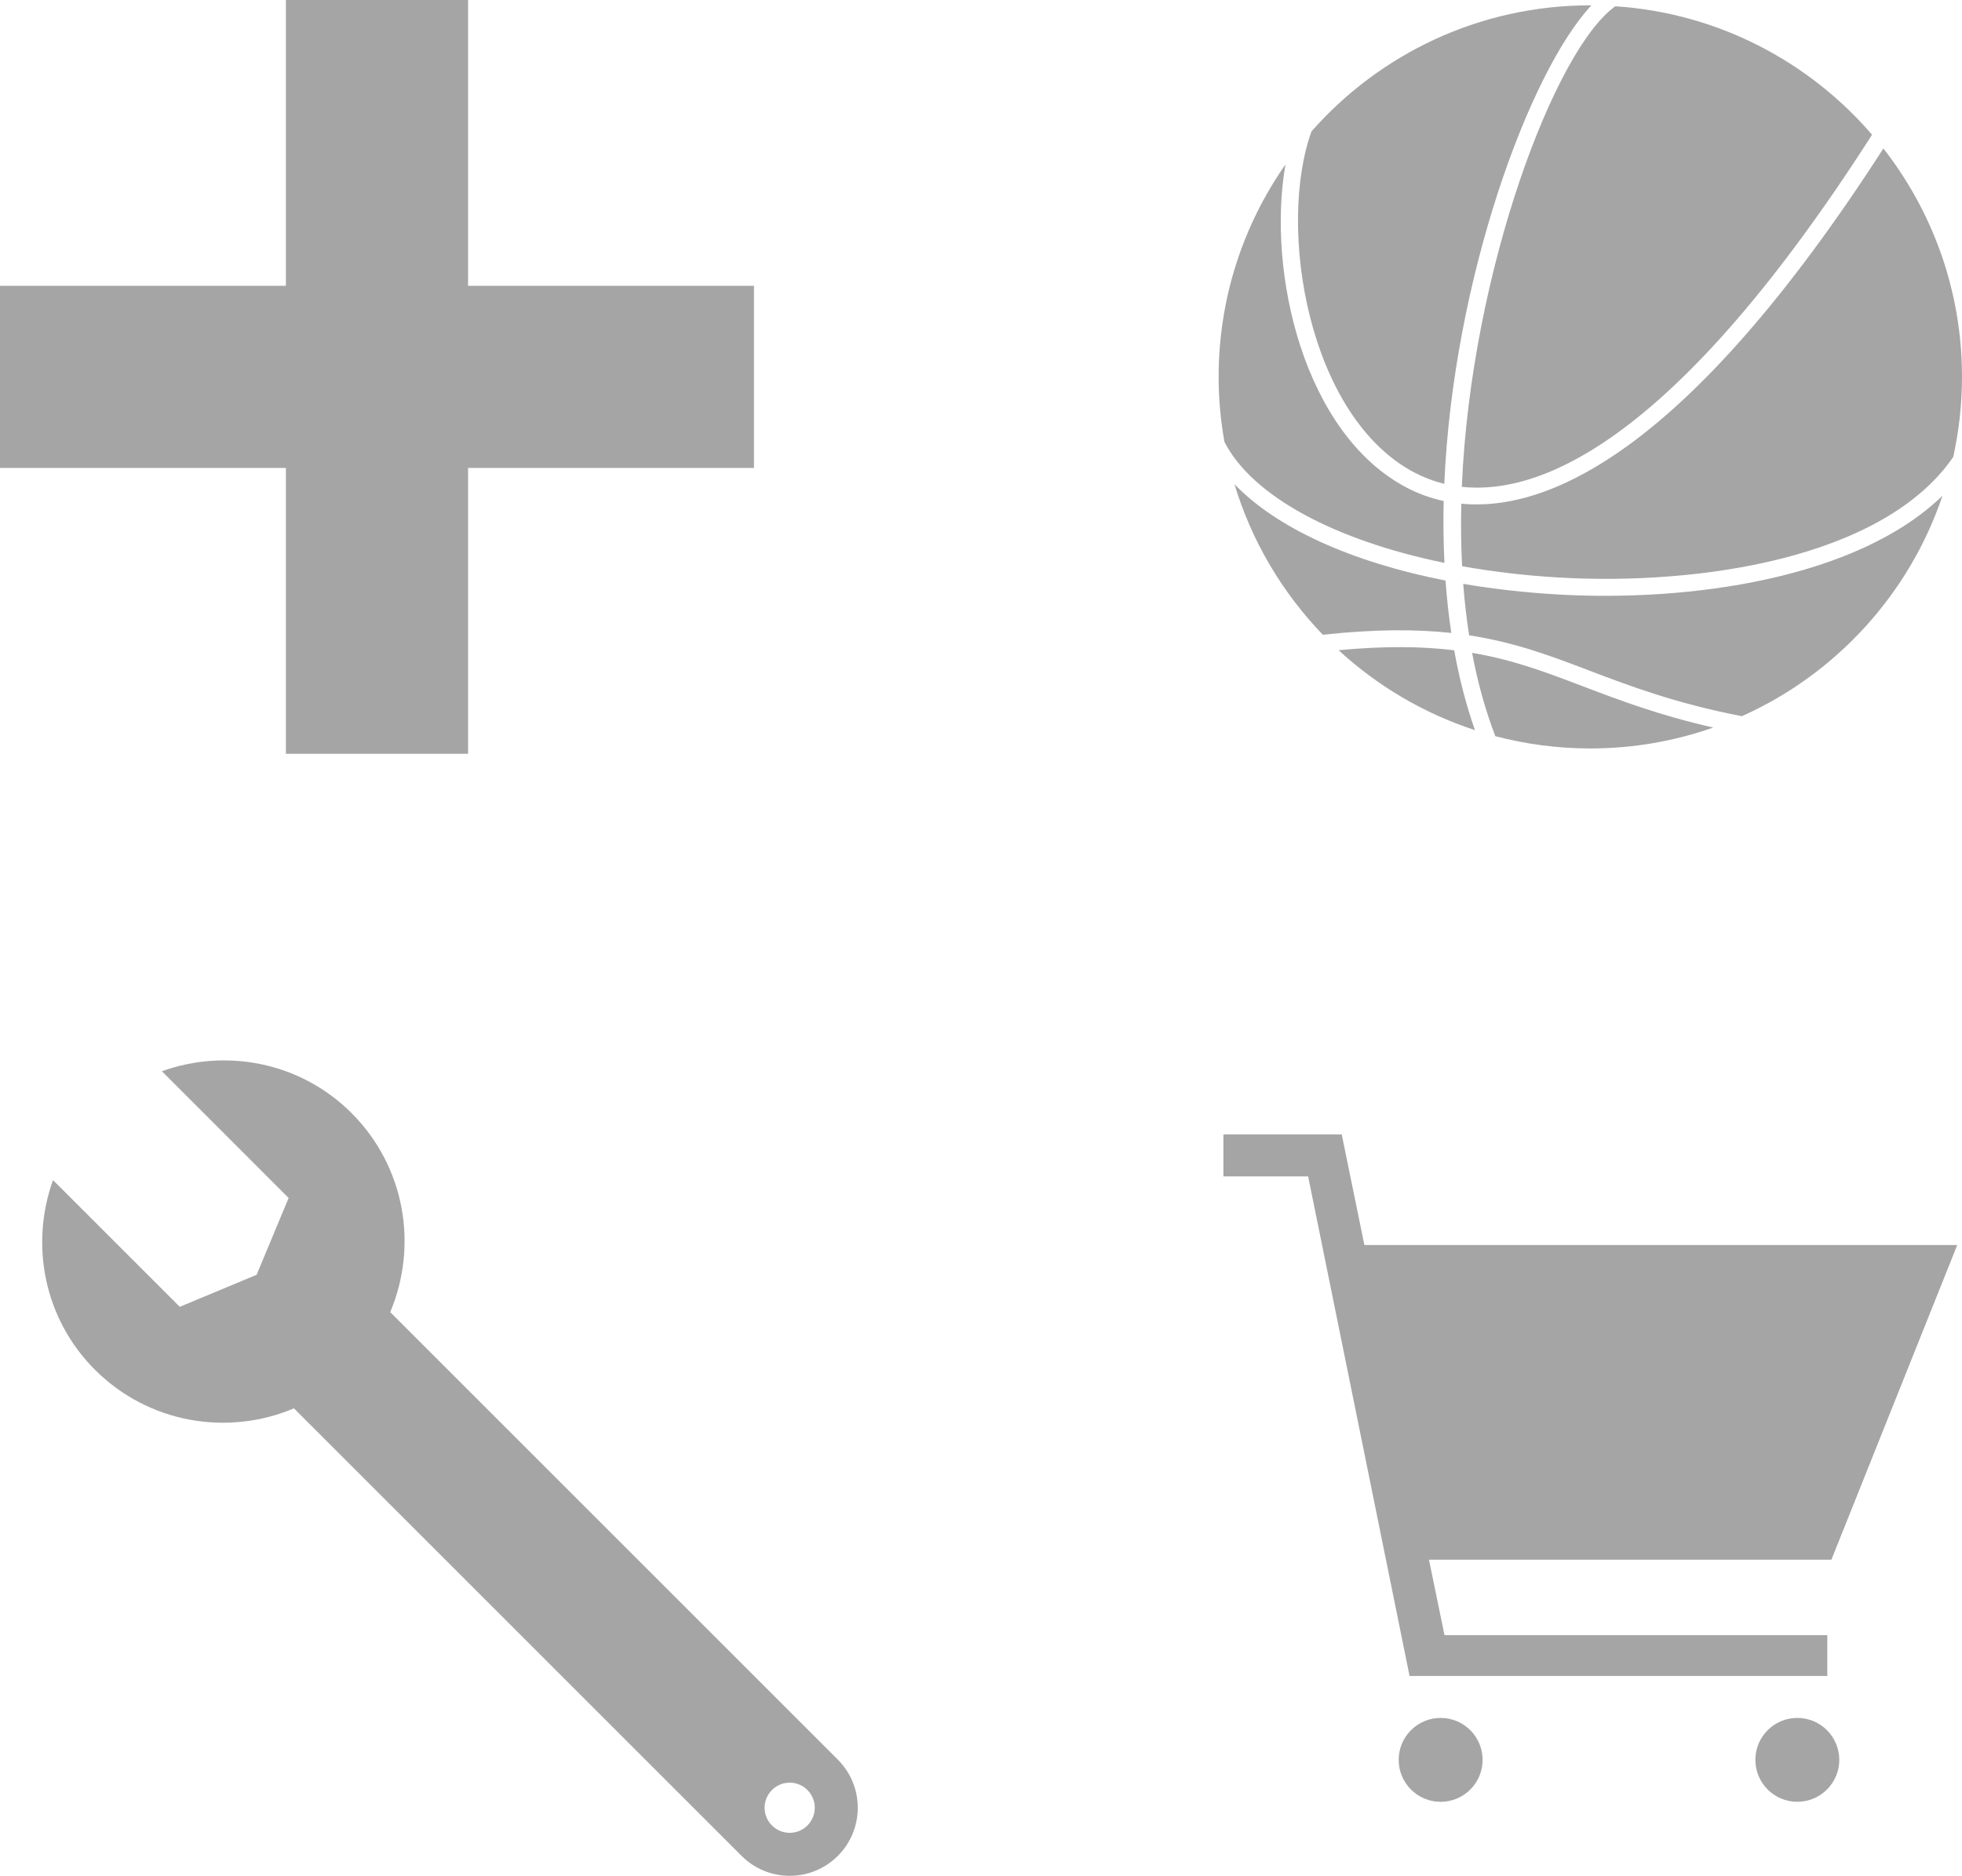 <svg class="menu-icon3" version="1.1" xmlns="http://www.w3.org/2000/svg" xmlns:xlink="http://www.w3.org/1999/xlink" x="0px" y="0px"
								 width="45.027px" height="43.059px" viewBox="0 0 45.027 43.059" enable-background="new 0 0 45.027 43.059" xml:space="preserve">
									<polygon class="menu-icon-fill" fill="#A5A5A5" points="17.303,6.561 10.742,6.561 10.742,0 6.561,0 6.561,6.561 0,6.561 0,10.742 6.561,10.742 
										6.561,17.303 10.742,17.303 10.742,10.742 17.303,10.742 		"/>
									<path class="menu-icon-fill" fill="#A5A5A5" d="M8.069,25.552c-1.178-1.178-2.884-1.49-4.354-0.962L6.624,27.5l-0.735,1.763l-1.763,0.735l-2.909-2.909
										c-0.529,1.47-0.216,3.176,0.962,4.354c1.235,1.235,3.052,1.527,4.567,0.886l10.273,10.273c0.61,0.61,1.599,0.61,2.209,0
										c0.61-0.61,0.61-1.599,0-2.209L8.955,30.12C9.596,28.604,9.304,26.788,8.069,25.552z M18.53,41.904
										c-0.225,0.225-0.589,0.225-0.814,0c-0.225-0.225-0.225-0.589,0-0.814c0.225-0.225,0.589-0.225,0.814,0
										C18.755,41.315,18.755,41.679,18.53,41.904z"/>
										<path class="menu-icon-fill" fill="#A5A5A5" d="M41.248,39.435c-0.532,0-0.963,0.431-0.963,0.963s0.431,0.962,0.963,0.962
											c0.531,0,0.963-0.431,0.963-0.962C42.21,39.866,41.779,39.435,41.248,39.435z"/>
										<circle class="menu-icon-fill" fill="#A5A5A5" cx="33.062" cy="40.398" r="0.963"/>
										<polygon class="menu-icon-fill" fill="#A5A5A5" points="32.346,38.458 32.346,38.472 41.936,38.472 41.936,37.536 33.151,37.536 32.794,35.803 
											42.03,35.803 44.918,28.58 31.312,28.58 30.792,26.04 30.737,26.041 30.737,26.04 28.077,26.04 28.077,27.004 30.021,27.004 
											"/>
									<path class="menu-icon-fill" fill="#A5A5A5" d="M33.784,14.986c0.125,0.669,0.302,1.31,0.533,1.913c0.696,0.183,1.427,0.282,2.18,0.282
										c0.99,0,1.939-0.17,2.823-0.48c-1.244-0.281-2.161-0.63-2.986-0.944C35.486,15.434,34.728,15.145,33.784,14.986z"/>
									<path class="menu-icon-fill" fill="#A5A5A5" d="M30.72,14.925c0.889,0.82,1.953,1.451,3.129,1.835c-0.205-0.585-0.362-1.199-0.476-1.833
										C32.643,14.838,31.795,14.825,30.72,14.925z"/>
									<path class="menu-icon-fill" fill="#A5A5A5" d="M33.307,14.53c-0.06-0.395-0.103-0.797-0.133-1.203c-2.164-0.425-3.879-1.207-4.844-2.213
										c0.396,1.314,1.101,2.494,2.029,3.457C31.556,14.441,32.503,14.442,33.307,14.53z"/>
									<path class="menu-icon-fill" fill="#A5A5A5" d="M32.469,10.852c0.196,0.102,0.421,0.192,0.677,0.254c0.203-4.707,1.955-9.467,3.376-10.983
										c-0.008,0-0.016-0.001-0.024-0.001c-2.55,0-4.837,1.12-6.4,2.894C29.302,5.232,30.022,9.576,32.469,10.852z"/>
									<path class="menu-icon-fill" fill="#A5A5A5" d="M33.149,12.921c-0.023-0.47-0.028-0.944-0.017-1.42c-0.322-0.07-0.603-0.179-0.843-0.304
										c-2.358-1.229-3.222-4.93-2.788-7.422c-0.966,1.382-1.534,3.063-1.534,4.877c0,0.509,0.047,1.006,0.133,1.491
										C28.739,11.39,30.631,12.405,33.149,12.921z"/>
									<path class="menu-icon-fill" fill="#A5A5A5" d="M33.548,11.176c1.837,0.196,4.934-1.088,9.415-8.083c-1.447-1.682-3.538-2.793-5.891-2.949
										C35.698,1.109,33.757,6.208,33.548,11.176z"/>
									<path class="menu-icon-fill" fill="#A5A5A5" d="M35.751,13.646c-0.758-0.044-1.485-0.126-2.171-0.244c0.031,0.4,0.075,0.794,0.136,1.182
										c1.056,0.161,1.874,0.473,2.757,0.809c0.933,0.355,1.987,0.755,3.502,1.047c2.158-0.965,3.842-2.801,4.604-5.061
										C42.608,13.294,38.751,13.82,35.751,13.646z"/>
									<path class="menu-icon-fill" fill="#A5A5A5" d="M33.536,11.563c-0.011,0.482-0.006,0.962,0.019,1.435c0.7,0.125,1.444,0.214,2.218,0.259
										c3.222,0.186,7.451-0.437,9.053-2.767c0.13-0.592,0.201-1.207,0.201-1.839c0-1.977-0.675-3.796-1.804-5.243
										C38.712,10.412,35.495,11.75,33.536,11.563z"/>
								</svg>
